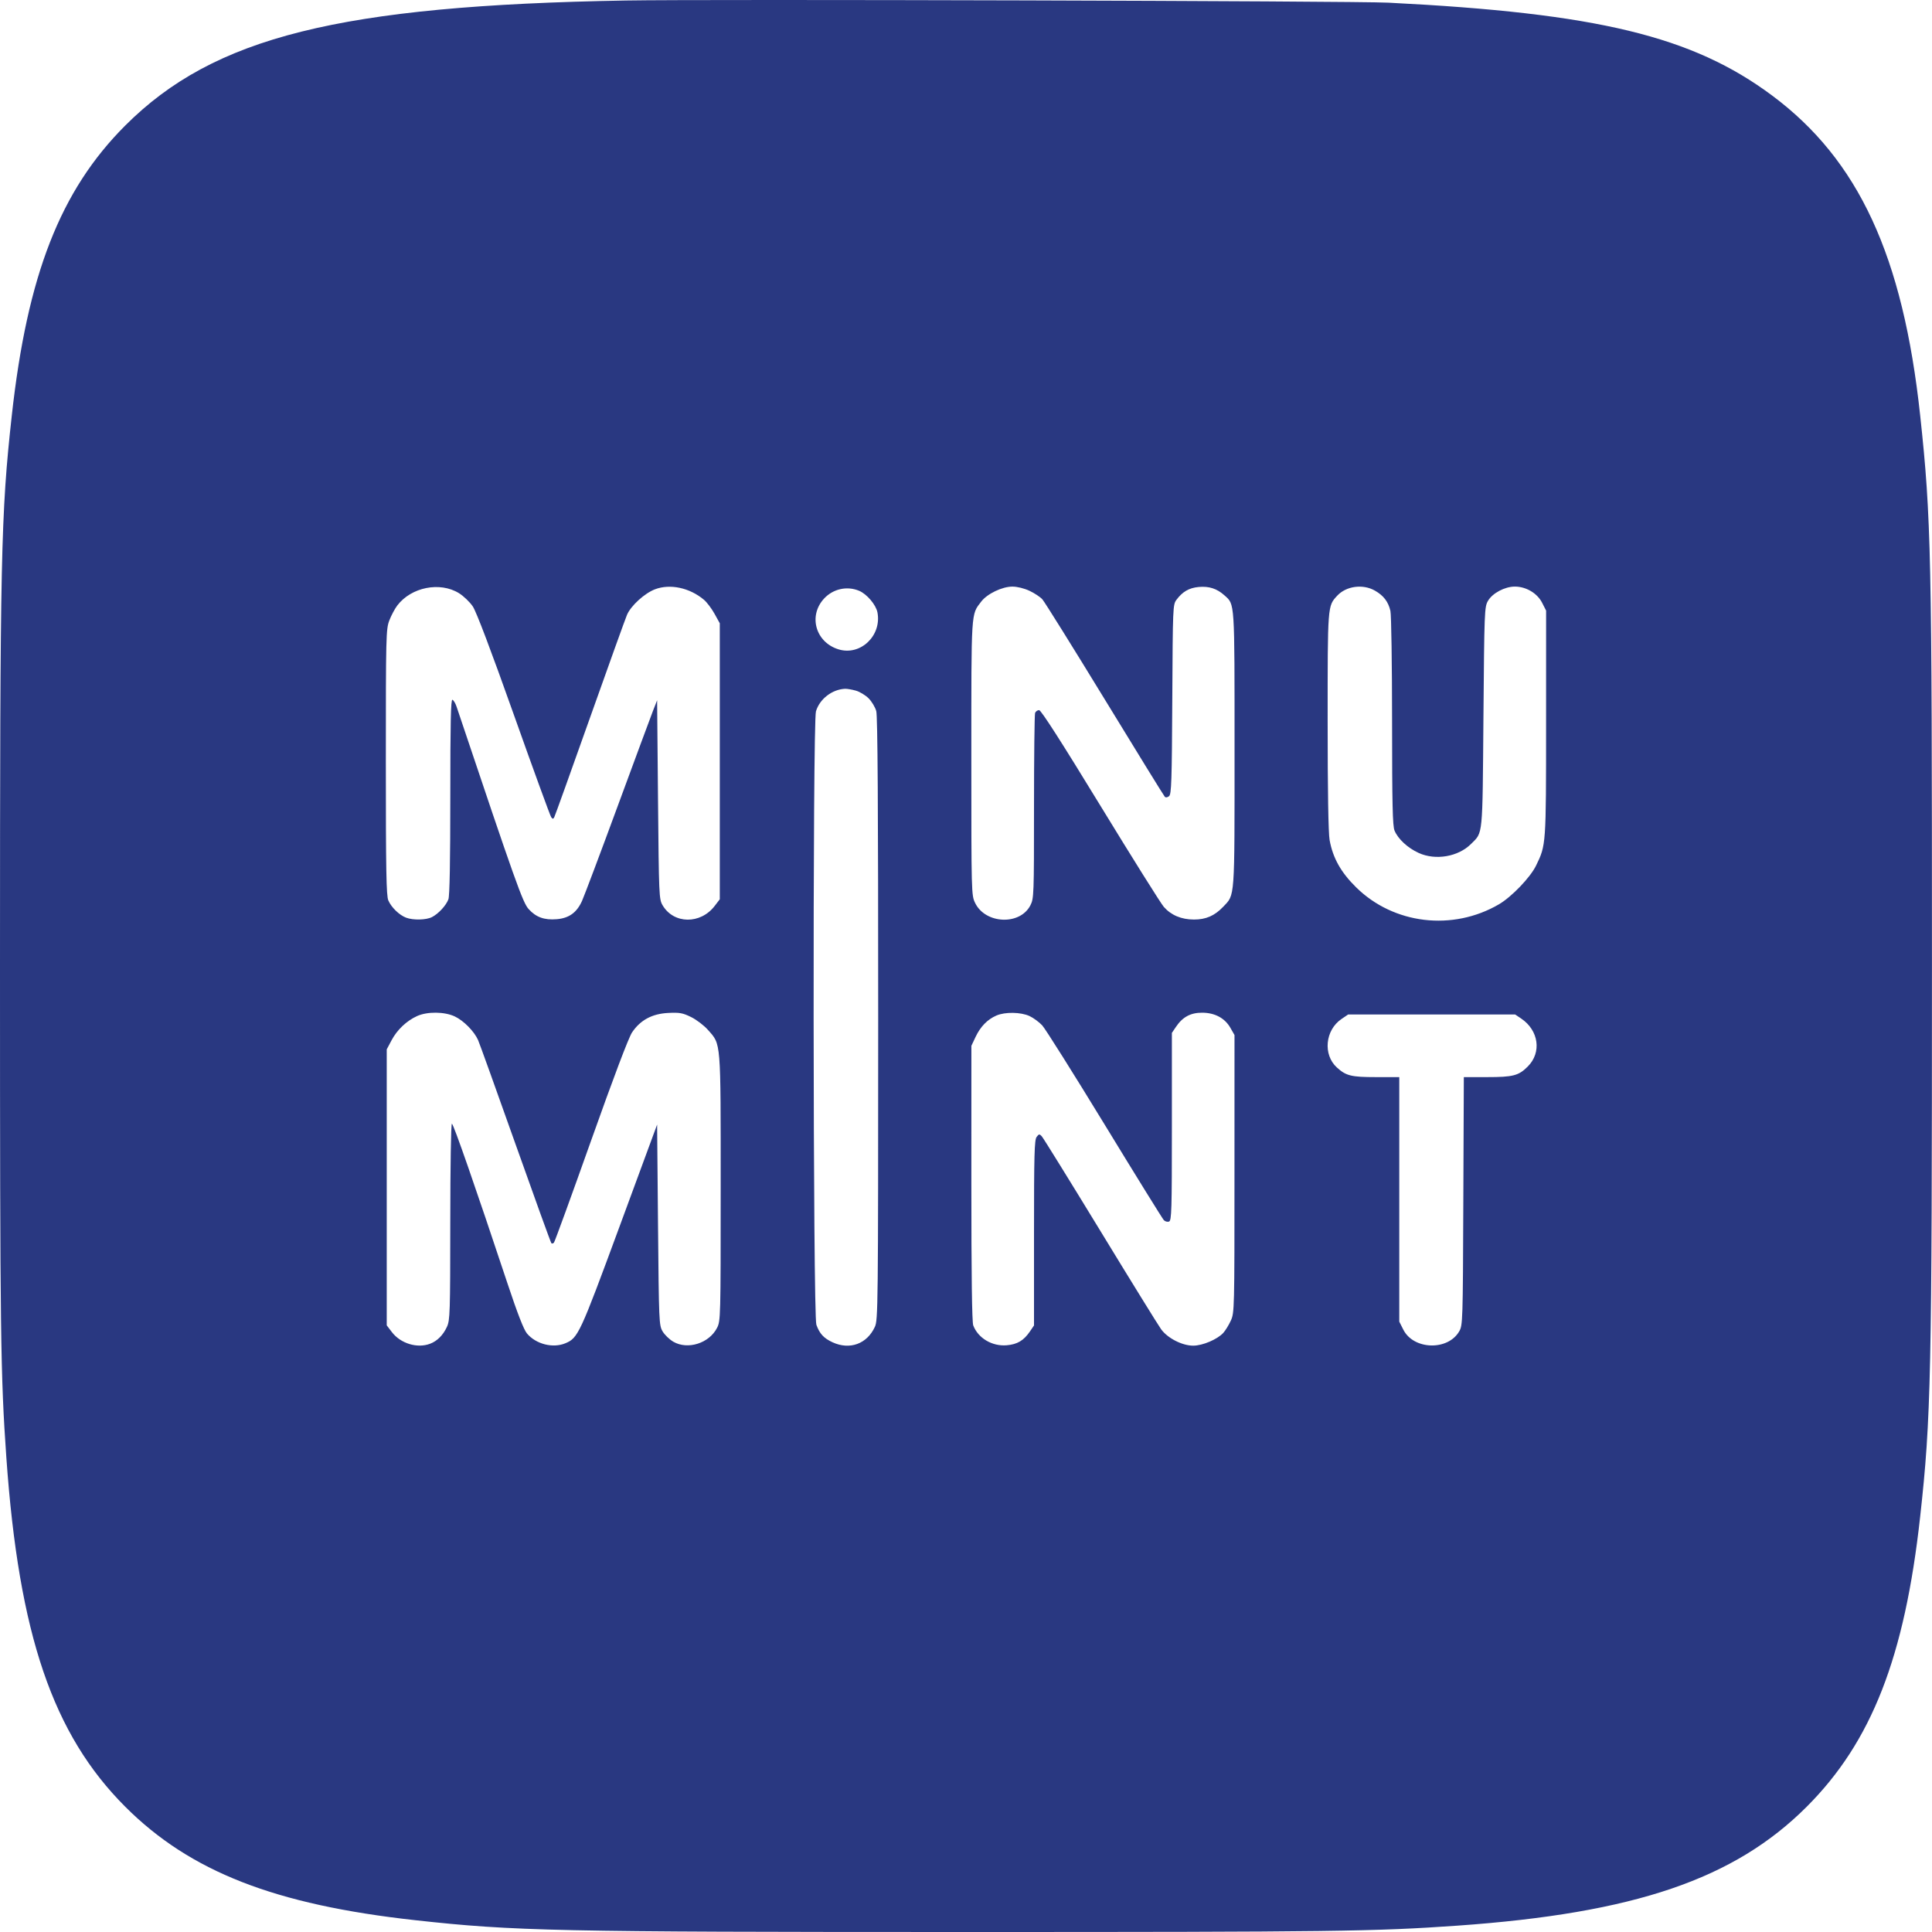 <svg width="80" height="80" viewBox="0 0 80 80" fill="none" xmlns="http://www.w3.org/2000/svg">
<path fill-rule="evenodd" clip-rule="evenodd" d="M25.912 0.021C14.058 0.228 8.858 1.526 5.187 5.197C2.5 7.883 1.13 11.386 0.488 17.209C0.037 21.294 0 23.03 0 40.042C0 55.206 0.023 56.959 0.263 60.355C0.781 67.688 2.186 71.813 5.187 74.814C7.874 77.5 11.377 78.87 17.201 79.512C21.286 79.963 23.022 80 40.036 80C55.201 80 56.955 79.977 60.351 79.737C67.684 79.219 71.81 77.814 74.811 74.814C77.498 72.127 78.868 68.624 79.51 62.801C79.961 58.716 79.998 56.98 79.998 39.968C79.998 22.917 79.967 21.458 79.511 17.209C78.801 10.597 76.96 6.62 73.374 3.951C70.075 1.497 66.146 0.546 57.496 0.111C56.057 0.038 29.285 -0.038 25.912 0.021ZM19.003 24.561C19.194 24.679 19.453 24.927 19.578 25.112C19.724 25.33 20.327 26.92 21.277 29.595C22.087 31.875 22.783 33.785 22.824 33.838C22.885 33.919 22.908 33.919 22.951 33.838C22.981 33.785 23.643 31.939 24.424 29.738C25.205 27.536 25.898 25.609 25.964 25.456C26.125 25.081 26.689 24.567 27.12 24.402C27.745 24.163 28.556 24.336 29.149 24.835C29.269 24.936 29.465 25.196 29.586 25.413L29.805 25.809V31.523V37.237L29.596 37.51C29.007 38.282 27.897 38.269 27.436 37.484C27.289 37.233 27.283 37.093 27.247 33.111L27.21 28.996L27.036 29.441C26.941 29.686 26.28 31.471 25.567 33.407C24.854 35.344 24.193 37.098 24.1 37.306C23.882 37.789 23.562 38.02 23.054 38.062C22.541 38.105 22.195 37.981 21.891 37.644C21.645 37.372 21.364 36.585 18.905 29.26C18.858 29.119 18.781 28.992 18.733 28.976C18.668 28.954 18.646 29.938 18.646 32.989C18.646 35.664 18.62 37.101 18.567 37.239C18.471 37.495 18.159 37.833 17.89 37.973C17.653 38.097 17.11 38.11 16.816 37.999C16.532 37.892 16.203 37.572 16.079 37.283C15.996 37.088 15.977 36.052 15.977 31.557C15.977 26.319 15.984 26.052 16.12 25.694C16.199 25.487 16.348 25.206 16.452 25.07C17.03 24.313 18.215 24.076 19.003 24.561ZM42.631 24.465C42.835 24.561 43.074 24.719 43.162 24.817C43.25 24.914 44.412 26.778 45.745 28.959C47.077 31.141 48.196 32.956 48.232 32.993C48.27 33.033 48.342 33.022 48.409 32.967C48.506 32.886 48.524 32.35 48.542 28.957C48.562 25.134 48.566 25.036 48.715 24.836C48.967 24.499 49.234 24.344 49.631 24.306C50.061 24.265 50.391 24.372 50.703 24.653C51.134 25.042 51.12 24.825 51.12 31.023C51.12 37.317 51.141 37.028 50.65 37.547C50.297 37.919 49.934 38.078 49.436 38.076C48.915 38.074 48.493 37.896 48.191 37.552C48.069 37.413 46.885 35.523 45.559 33.352C43.956 30.726 43.109 29.405 43.028 29.405C42.961 29.404 42.886 29.457 42.861 29.521C42.837 29.586 42.816 31.338 42.816 33.416C42.816 37.056 42.811 37.205 42.667 37.486C42.238 38.327 40.801 38.265 40.377 37.388C40.223 37.071 40.221 37.002 40.221 31.38C40.221 25.206 40.205 25.469 40.629 24.912C40.877 24.587 41.498 24.289 41.923 24.29C42.122 24.29 42.412 24.362 42.631 24.465ZM56.933 24.457C57.291 24.661 57.486 24.916 57.574 25.295C57.611 25.455 57.642 27.514 57.643 29.87C57.644 33.306 57.664 34.201 57.745 34.394C57.89 34.741 58.288 35.11 58.743 35.318C59.443 35.638 60.382 35.477 60.914 34.945C61.412 34.447 61.385 34.725 61.426 29.701C61.462 25.295 61.468 25.133 61.613 24.882C61.798 24.561 62.31 24.289 62.727 24.289C63.191 24.289 63.653 24.563 63.854 24.956L64.021 25.284L64.02 29.957C64.019 35.021 64.021 34.985 63.604 35.844C63.367 36.333 62.59 37.141 62.065 37.447C60.149 38.563 57.708 38.273 56.155 36.743C55.524 36.122 55.192 35.531 55.056 34.784C55.004 34.499 54.975 32.763 54.975 29.87C54.975 25.043 54.971 25.101 55.368 24.67C55.74 24.265 56.434 24.171 56.933 24.457ZM35.573 24.463C35.897 24.599 36.274 25.044 36.334 25.362C36.514 26.321 35.633 27.161 34.731 26.891C33.772 26.604 33.456 25.498 34.128 24.78C34.501 24.381 35.075 24.255 35.573 24.463ZM35.436 28.597C35.597 28.641 35.835 28.785 35.966 28.915C36.096 29.045 36.239 29.283 36.284 29.445C36.341 29.652 36.365 33.375 36.364 42.192C36.363 54.142 36.357 54.658 36.226 54.943C35.9 55.65 35.188 55.909 34.475 55.582C34.112 55.415 33.936 55.225 33.804 54.855C33.664 54.461 33.647 29.922 33.787 29.455C33.94 28.943 34.456 28.544 34.995 28.521C35.076 28.518 35.275 28.552 35.436 28.597ZM18.83 42.088C19.198 42.261 19.634 42.703 19.796 43.066C19.854 43.197 20.551 45.133 21.344 47.369C22.137 49.605 22.806 51.454 22.831 51.478C22.855 51.503 22.903 51.492 22.938 51.454C22.972 51.416 23.664 49.516 24.475 47.233C25.407 44.608 26.031 42.96 26.172 42.75C26.514 42.24 27.001 41.977 27.667 41.944C28.141 41.92 28.266 41.942 28.617 42.114C28.839 42.223 29.153 42.462 29.314 42.645C29.862 43.267 29.842 43.011 29.842 49.177C29.842 54.561 29.838 54.696 29.692 54.983C29.366 55.623 28.478 55.904 27.881 55.558C27.72 55.464 27.52 55.271 27.436 55.128C27.289 54.877 27.283 54.738 27.247 50.717L27.21 46.566L25.653 50.79C24.013 55.239 23.937 55.402 23.413 55.621C22.894 55.838 22.194 55.66 21.82 55.216C21.689 55.06 21.427 54.387 21.015 53.148C19.691 49.164 18.774 46.529 18.712 46.529C18.675 46.529 18.646 48.297 18.645 50.588C18.643 54.375 18.634 54.666 18.506 54.943C18.348 55.286 18.104 55.53 17.808 55.642C17.278 55.843 16.588 55.632 16.228 55.161L16.014 54.88V49.166V43.452L16.214 43.075C16.442 42.643 16.834 42.271 17.27 42.073C17.693 41.881 18.404 41.888 18.83 42.088ZM42.631 42.073C42.794 42.149 43.031 42.324 43.158 42.461C43.285 42.599 44.447 44.446 45.741 46.566C47.034 48.686 48.137 50.467 48.192 50.524C48.246 50.58 48.344 50.606 48.408 50.581C48.513 50.541 48.525 50.122 48.525 46.653V42.77L48.694 42.52C48.969 42.111 49.3 41.932 49.778 41.934C50.305 41.935 50.721 42.159 50.95 42.564L51.118 42.859L51.117 48.605C51.117 54.229 51.114 54.357 50.966 54.684C50.882 54.867 50.741 55.097 50.652 55.194C50.407 55.461 49.797 55.72 49.411 55.721C48.954 55.722 48.349 55.413 48.08 55.042C47.965 54.884 46.829 53.045 45.556 50.956C44.282 48.868 43.193 47.109 43.135 47.048C43.042 46.949 43.017 46.953 42.923 47.08C42.833 47.201 42.816 47.838 42.816 51.054V54.884L42.65 55.129C42.39 55.51 42.125 55.668 41.683 55.705C41.081 55.755 40.5 55.409 40.3 54.883C40.247 54.741 40.222 52.837 40.222 48.989L40.223 43.304L40.398 42.933C40.6 42.507 40.888 42.212 41.259 42.051C41.619 41.895 42.269 41.906 42.631 42.073ZM62.988 42.175C63.718 42.667 63.844 43.581 63.261 44.163C62.884 44.541 62.651 44.601 61.578 44.601H60.614L60.593 49.735C60.574 54.734 60.569 54.876 60.423 55.128C59.954 55.94 58.531 55.897 58.108 55.057L57.941 54.726V49.664V44.601H56.974C55.954 44.601 55.736 44.548 55.358 44.203C54.774 43.673 54.871 42.655 55.549 42.194L55.825 42.007H59.282H62.738L62.988 42.175Z" fill="#293881"/>
</svg>
